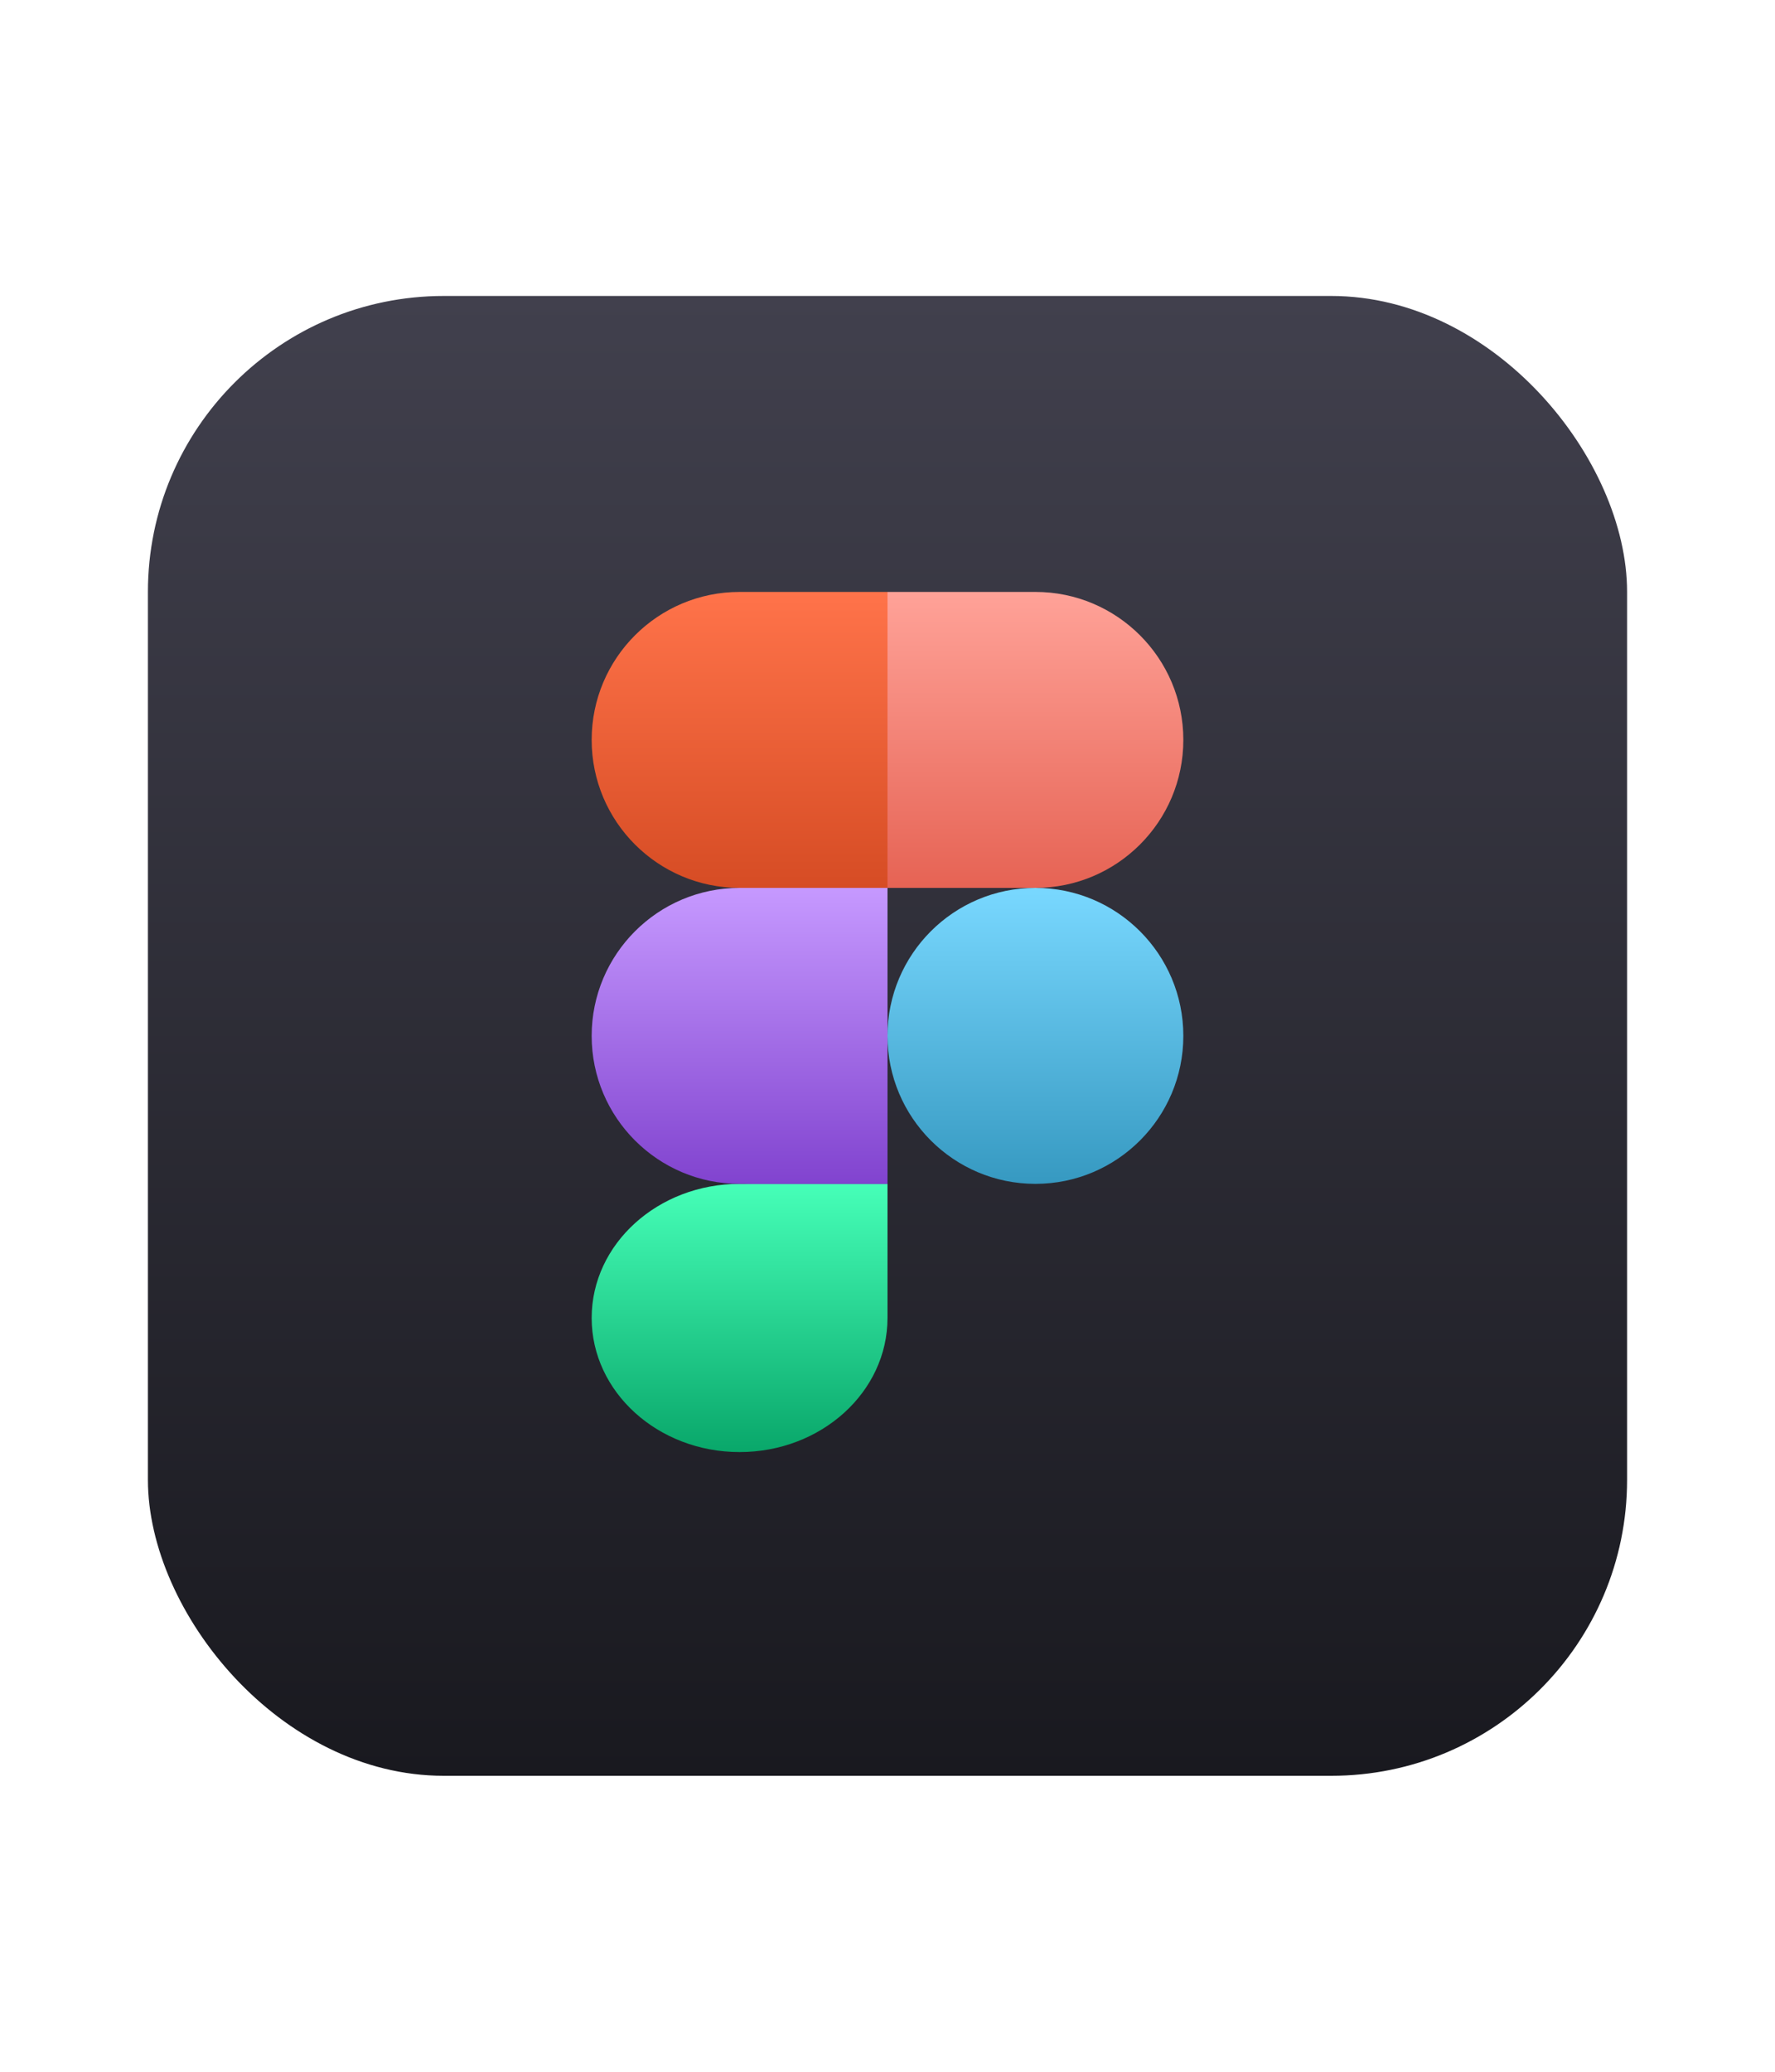 <svg width="60" height="70" viewBox="0 0 60 70" fill="none" xmlns="http://www.w3.org/2000/svg">
<rect x="5" y="10" width="50" height="50" rx="10" fill="url(#paint0_linear)"/>
<path d="M21 35C21 32.24 23.016 30 25.5 30H30V40H25.5C23.016 40 21 37.76 21 35Z" fill="url(#paint1_linear)"/>
<g filter="url(#filter0_d)">
<path d="M25 49.062C27.76 49.062 30 47.032 30 44.531V40H25C22.24 40 20 42.03 20 44.531C20 47.032 22.24 49.062 25 49.062Z" fill="url(#paint2_linear)"/>
<path d="M20 35C20 32.24 22.241 30 25 30H30V40H25C22.241 40 20 37.76 20 35Z" fill="url(#paint3_linear)"/>
<path d="M20 25C20 22.24 22.24 20 25 20H30V30H25C22.24 30 20 27.76 20 25Z" fill="url(#paint4_linear)"/>
<path d="M30 20H35C37.76 20 40 22.24 40 25C40 27.76 37.76 30 35 30H30V20Z" fill="url(#paint5_linear)"/>
</g>
<path d="M40 35C40 37.76 37.76 40 35 40C32.24 40 30 37.76 30 35C30 32.24 32.24 30 35 30C37.76 30 40 32.24 40 35Z" fill="url(#paint6_linear)"/>
<defs>
<filter id="filter0_d" x="0" y="0" width="60" height="69.062" filterUnits="userSpaceOnUse" color-interpolation-filters="sRGB">
<feFlood flood-opacity="0" result="BackgroundImageFix"/>
<feColorMatrix in="SourceAlpha" type="matrix" values="0 0 0 0 0 0 0 0 0 0 0 0 0 0 0 0 0 0 127 0" result="hardAlpha"/>
<feOffset/>
<feGaussianBlur stdDeviation="10"/>
<feComposite in2="hardAlpha" operator="out"/>
<feColorMatrix type="matrix" values="0 0 0 0 0 0 0 0 0 0 0 0 0 0 0 0 0 0 0.5 0"/>
<feBlend mode="normal" in2="BackgroundImageFix" result="effect1_dropShadow"/>
<feBlend mode="normal" in="SourceGraphic" in2="effect1_dropShadow" result="shape"/>
</filter>
<linearGradient id="paint0_linear" x1="30" y1="10" x2="30" y2="60" gradientUnits="userSpaceOnUse">
<stop stop-color="#41404D"/>
<stop offset="1" stop-color="#19191F"/>
</linearGradient>
<linearGradient id="paint1_linear" x1="25.5" y1="30" x2="25.5" y2="40" gradientUnits="userSpaceOnUse">
<stop stop-color="#C699FF"/>
<stop offset="1" stop-color="#8143CF"/>
</linearGradient>
<linearGradient id="paint2_linear" x1="25" y1="40" x2="25" y2="49.062" gradientUnits="userSpaceOnUse">
<stop stop-color="#46FFB8"/>
<stop offset="1" stop-color="#09A76A"/>
</linearGradient>
<linearGradient id="paint3_linear" x1="25" y1="30" x2="25" y2="40" gradientUnits="userSpaceOnUse">
<stop stop-color="#C699FF"/>
<stop offset="1" stop-color="#8143CF"/>
</linearGradient>
<linearGradient id="paint4_linear" x1="25" y1="20" x2="25" y2="30" gradientUnits="userSpaceOnUse">
<stop stop-color="#FF734A"/>
<stop offset="1" stop-color="#D64C24"/>
</linearGradient>
<linearGradient id="paint5_linear" x1="35" y1="20" x2="35" y2="30" gradientUnits="userSpaceOnUse">
<stop stop-color="#FFA298"/>
<stop offset="1" stop-color="#E66354"/>
</linearGradient>
<linearGradient id="paint6_linear" x1="35" y1="30" x2="35" y2="40" gradientUnits="userSpaceOnUse">
<stop stop-color="#79D8FF"/>
<stop offset="1" stop-color="#3699C1"/>
</linearGradient>
</defs>
</svg>
